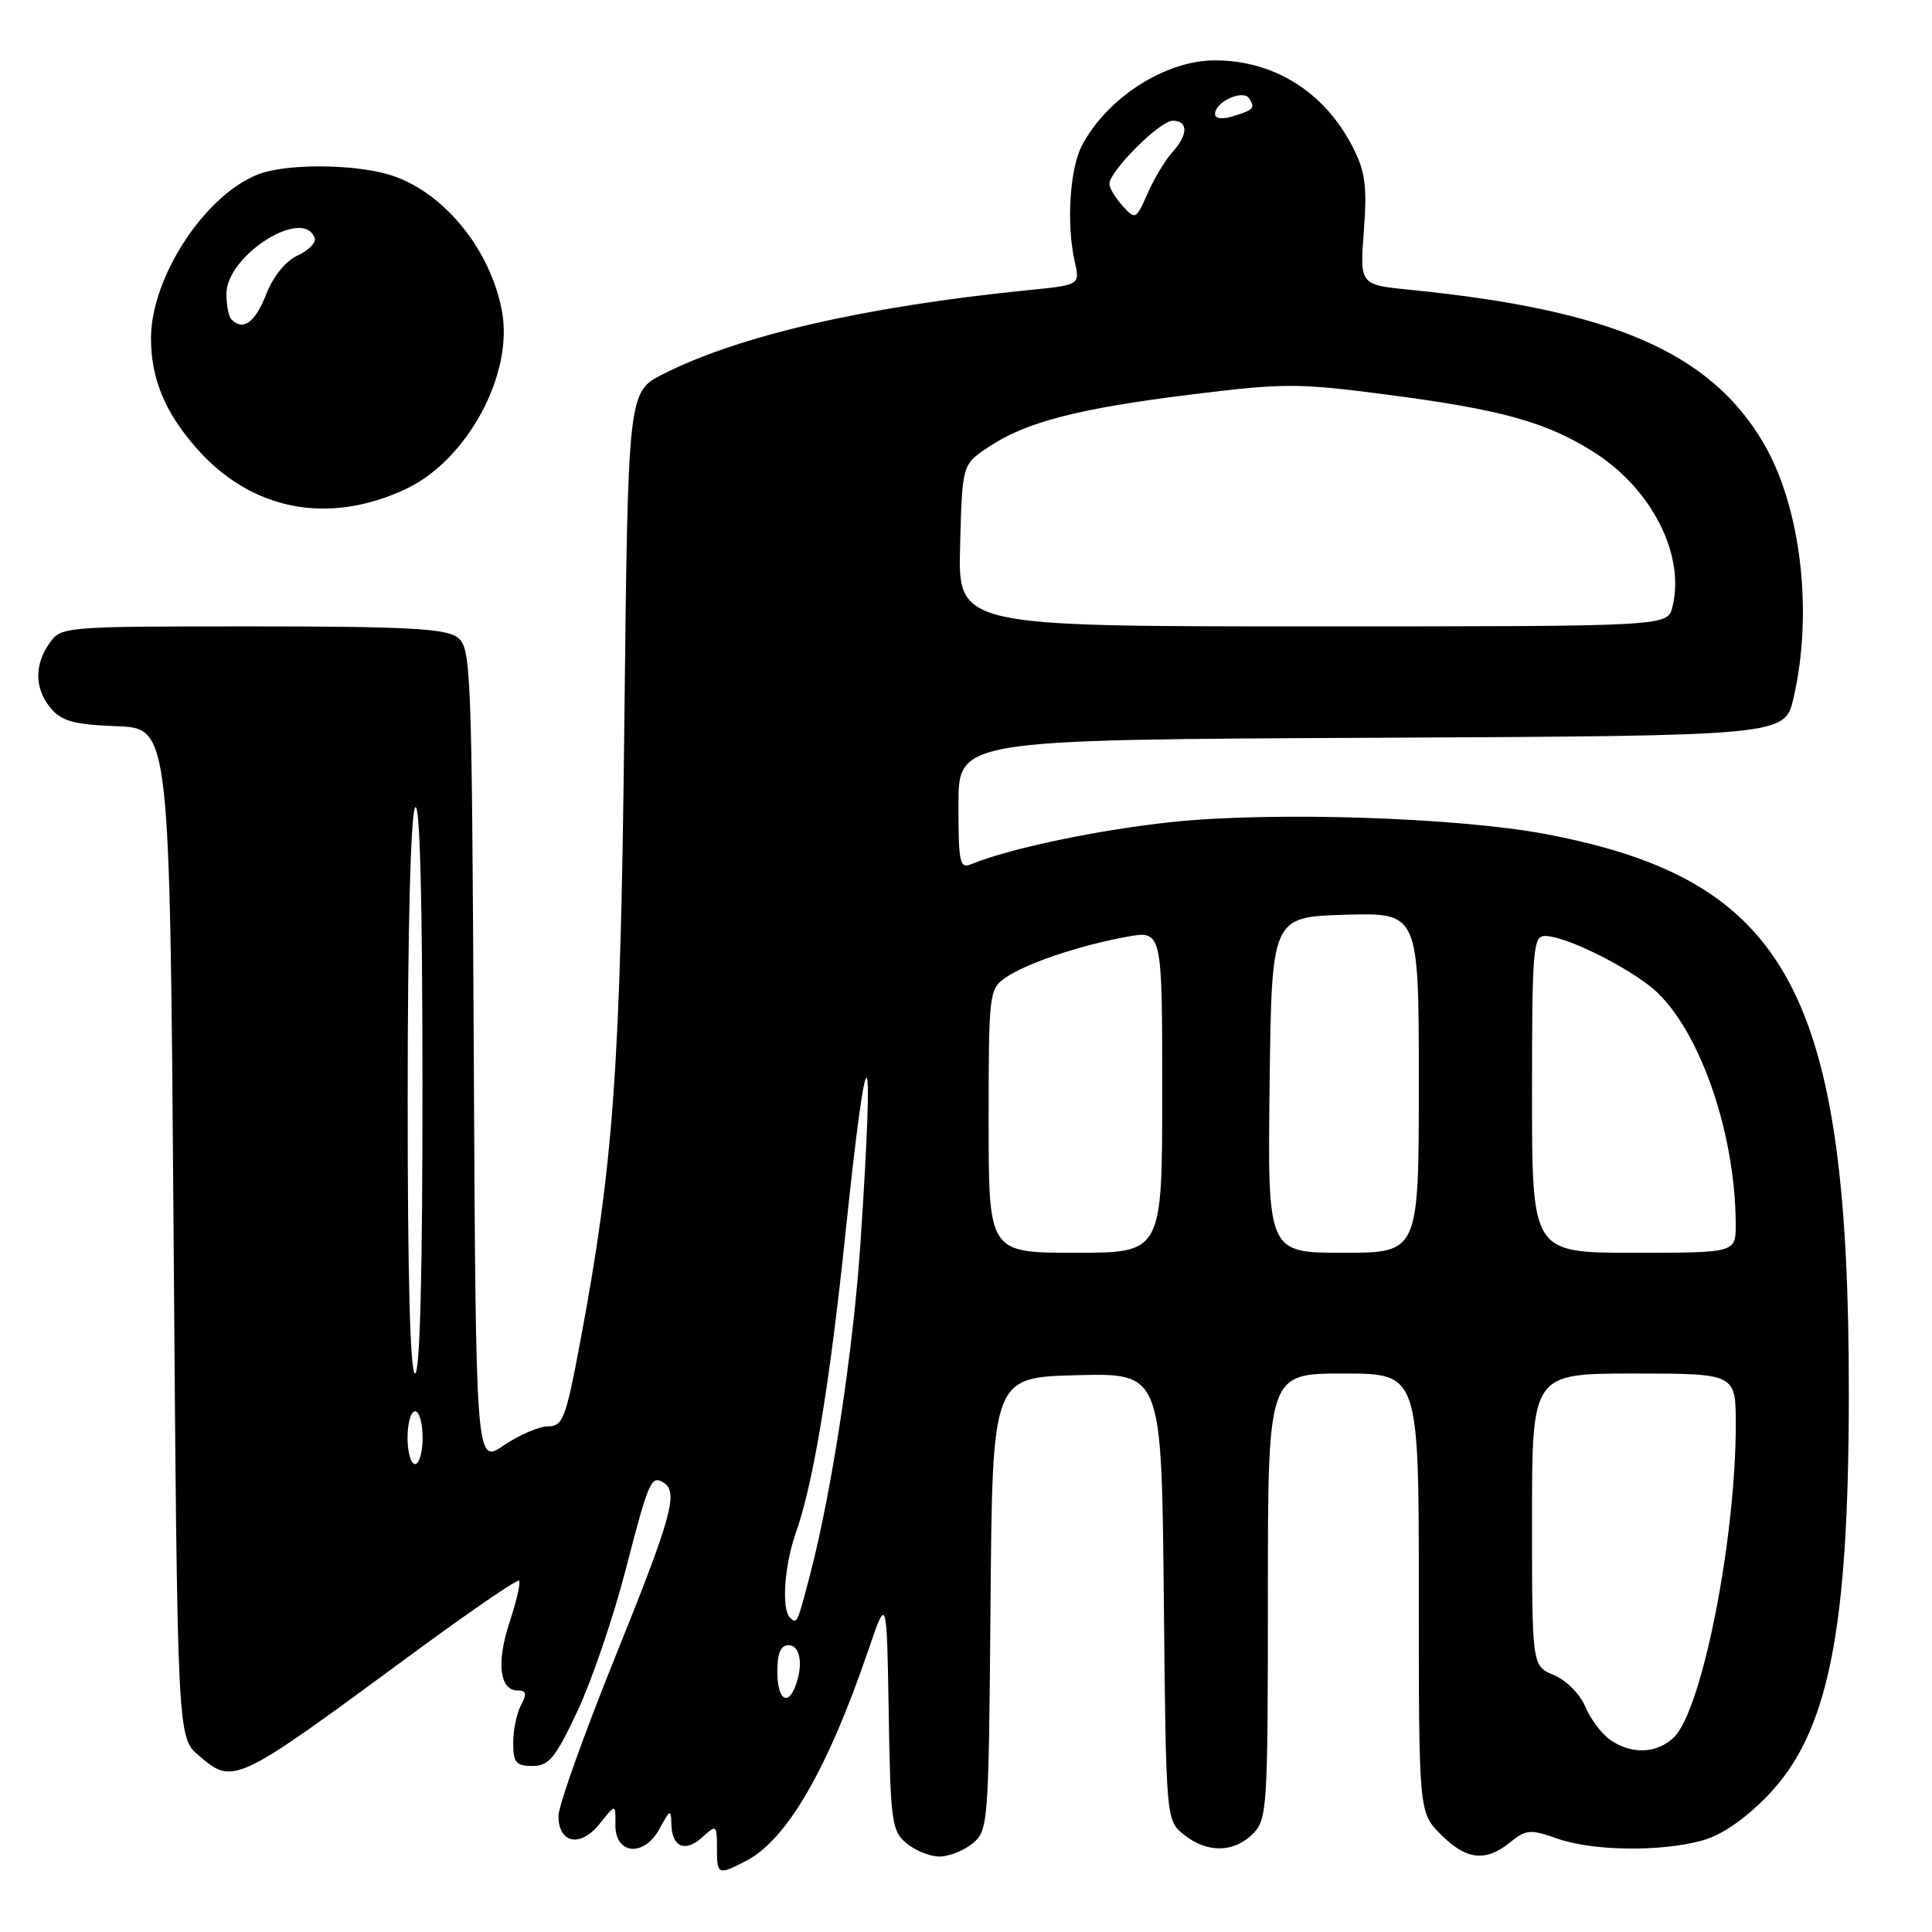 <?xml version="1.0" encoding="UTF-8" standalone="no"?>
<!DOCTYPE svg PUBLIC "-//W3C//DTD SVG 1.1//EN" "http://www.w3.org/Graphics/SVG/1.1/DTD/svg11.dtd" >
<svg xmlns="http://www.w3.org/2000/svg" xmlns:xlink="http://www.w3.org/1999/xlink" version="1.1" viewBox="0 0 256 256">
 <g >
 <path fill="currentColor"
d=" M 98.89 246.56 C 104.27 243.78 109.71 234.37 115.11 218.50 C 117.50 211.50 117.50 211.50 117.76 227.00 C 117.99 241.37 118.16 242.63 120.12 244.25 C 121.27 245.21 123.25 246.00 124.50 246.00 C 125.75 246.00 127.73 245.21 128.89 244.25 C 130.95 242.55 131.01 241.67 131.25 212.50 C 131.50 182.50 131.50 182.50 142.71 182.22 C 153.91 181.94 153.91 181.94 154.21 211.56 C 154.50 241.18 154.50 241.18 156.86 243.09 C 159.91 245.56 163.48 245.52 166.00 243.00 C 167.91 241.09 168.00 239.67 168.00 211.50 C 168.00 182.00 168.00 182.00 178.00 182.00 C 188.00 182.00 188.00 182.00 188.00 211.08 C 188.00 240.15 188.00 240.15 190.92 243.08 C 194.31 246.47 196.85 246.75 200.10 244.12 C 202.21 242.41 202.78 242.36 206.34 243.62 C 211.03 245.27 219.99 245.40 225.50 243.89 C 228.09 243.19 231.15 241.10 234.19 237.97 C 242.23 229.67 244.95 216.34 244.98 185.00 C 245.04 131.57 236.99 116.63 204.87 110.53 C 193.22 108.32 168.83 107.52 155.50 108.90 C 145.75 109.91 133.79 112.41 128.75 114.49 C 127.16 115.15 127.00 114.41 127.00 106.62 C 127.00 98.02 127.00 98.02 181.74 97.76 C 236.49 97.50 236.49 97.50 237.65 92.50 C 240.28 81.16 238.64 67.19 233.69 58.74 C 226.64 46.70 213.66 41.07 186.84 38.40 C 180.17 37.74 180.17 37.74 180.72 30.58 C 181.16 24.64 180.91 22.75 179.23 19.46 C 175.49 12.18 168.83 8.00 160.98 8.00 C 154.40 8.00 146.67 12.96 143.35 19.31 C 141.75 22.38 141.29 29.70 142.40 34.63 C 143.11 37.76 143.11 37.76 136.30 38.44 C 114.67 40.61 97.96 44.45 87.86 49.57 C 83.21 51.93 83.21 51.93 82.73 95.71 C 82.23 141.37 81.32 154.10 76.89 177.75 C 74.98 187.96 74.58 189.00 72.62 189.00 C 71.44 189.00 68.80 190.13 66.76 191.52 C 63.05 194.04 63.05 194.04 62.78 139.94 C 62.51 87.71 62.43 85.79 60.56 84.42 C 59.00 83.28 53.59 83.00 33.37 83.00 C 8.40 83.00 8.10 83.03 6.56 85.22 C 4.51 88.14 4.58 91.28 6.75 93.87 C 8.17 95.56 9.83 96.01 15.50 96.23 C 22.50 96.50 22.50 96.50 23.00 163.34 C 23.50 230.17 23.50 230.17 26.31 232.59 C 30.93 236.56 31.10 236.48 54.43 219.29 C 62.09 213.65 68.55 209.22 68.78 209.45 C 69.01 209.68 68.45 212.14 67.53 214.92 C 65.75 220.28 66.19 224.00 68.60 224.00 C 69.74 224.00 69.84 224.43 69.04 225.93 C 68.47 227.00 68.00 229.25 68.00 230.93 C 68.00 233.55 68.37 234.00 70.55 234.00 C 72.73 234.00 73.59 232.96 76.51 226.75 C 78.38 222.76 81.24 214.41 82.85 208.20 C 85.97 196.15 86.28 195.43 87.93 196.46 C 89.93 197.69 89.00 201.03 81.50 219.60 C 77.38 229.81 74.00 239.26 74.00 240.61 C 74.00 244.29 76.91 244.85 79.45 241.67 C 81.58 238.99 81.58 238.99 81.54 241.75 C 81.48 245.76 85.33 246.13 87.40 242.31 C 88.78 239.75 88.92 239.69 88.96 241.69 C 89.02 244.76 90.78 245.51 93.06 243.44 C 94.94 241.74 95.00 241.79 95.00 244.85 C 95.00 248.46 95.12 248.51 98.89 246.56 Z  M 53.75 64.81 C 61.91 60.99 68.08 49.58 66.51 41.21 C 64.93 32.78 58.44 25.05 51.28 23.06 C 46.40 21.71 37.91 21.71 34.32 23.06 C 27.23 25.73 20.03 36.66 20.01 44.78 C 20.00 50.15 21.83 54.60 26.02 59.37 C 33.27 67.63 43.45 69.63 53.75 64.81 Z  M 213.36 230.54 C 212.21 229.74 210.73 227.75 210.05 226.13 C 209.37 224.48 207.54 222.64 205.91 221.96 C 203.00 220.76 203.00 220.76 203.00 201.38 C 203.00 182.00 203.00 182.00 216.50 182.00 C 230.00 182.00 230.00 182.00 230.00 188.78 C 230.00 203.88 225.56 226.44 221.85 230.15 C 219.63 232.37 216.20 232.53 213.36 230.54 Z  M 103.00 221.50 C 103.00 219.06 103.45 218.00 104.50 218.00 C 106.04 218.00 106.47 220.61 105.39 223.42 C 104.33 226.19 103.00 225.12 103.00 221.50 Z  M 104.67 214.33 C 103.54 213.21 103.93 207.46 105.41 203.24 C 107.78 196.55 109.94 183.49 112.07 163.03 C 114.95 135.46 115.91 136.18 114.03 164.50 C 113.09 178.70 110.29 197.21 107.41 208.37 C 105.64 215.19 105.61 215.27 104.67 214.33 Z  M 54.00 190.50 C 54.00 188.57 54.45 187.00 55.00 187.00 C 55.55 187.00 56.00 188.57 56.00 190.50 C 56.00 192.43 55.55 194.00 55.00 194.00 C 54.45 194.00 54.00 192.43 54.00 190.50 Z  M 54.02 145.25 C 54.02 123.25 54.42 107.90 55.00 107.00 C 55.64 106.02 55.97 118.69 55.98 143.75 C 55.99 168.59 55.65 182.00 55.00 182.00 C 54.35 182.00 54.01 169.09 54.02 145.25 Z  M 131.00 148.56 C 131.00 131.71 131.07 131.06 133.20 129.57 C 135.90 127.68 142.87 125.32 149.25 124.14 C 154.00 123.26 154.00 123.26 154.00 144.63 C 154.00 166.00 154.00 166.00 142.50 166.00 C 131.00 166.00 131.00 166.00 131.00 148.56 Z  M 168.23 143.75 C 168.50 121.50 168.50 121.50 178.25 121.21 C 188.00 120.93 188.00 120.93 188.00 143.46 C 188.00 166.00 188.00 166.00 177.98 166.00 C 167.96 166.00 167.96 166.00 168.23 143.75 Z  M 203.00 145.00 C 203.00 125.66 203.14 124.00 204.75 124.02 C 207.26 124.05 214.43 127.47 218.50 130.57 C 224.80 135.37 229.97 149.62 229.99 162.25 C 230.00 166.00 230.00 166.00 216.50 166.00 C 203.00 166.00 203.00 166.00 203.00 145.00 Z  M 127.22 72.29 C 127.50 61.57 127.50 61.57 130.91 59.28 C 135.87 55.94 142.78 54.14 157.79 52.28 C 170.15 50.75 171.97 50.75 183.79 52.29 C 198.96 54.27 204.92 55.93 211.20 59.91 C 218.89 64.79 223.33 73.56 221.60 80.45 C 220.96 83.00 220.96 83.00 173.95 83.00 C 126.93 83.00 126.93 83.00 127.22 72.29 Z  M 148.74 27.27 C 147.78 26.21 147.00 24.90 147.00 24.37 C 147.00 22.68 153.69 16.00 155.38 16.00 C 157.47 16.00 157.45 17.85 155.32 20.20 C 154.40 21.22 152.93 23.66 152.06 25.63 C 150.53 29.11 150.45 29.15 148.74 27.27 Z  M 161.00 15.10 C 161.00 13.47 164.75 11.79 165.54 13.06 C 166.34 14.35 166.14 14.55 163.25 15.44 C 161.92 15.85 161.00 15.71 161.00 15.10 Z  M 30.67 42.33 C 30.30 41.97 30.00 40.44 30.00 38.94 C 30.00 33.82 40.30 27.33 41.70 31.58 C 41.89 32.17 40.88 33.19 39.44 33.85 C 37.86 34.57 36.20 36.61 35.26 39.02 C 33.80 42.75 32.22 43.89 30.67 42.33 Z "/>
</g>
</svg>